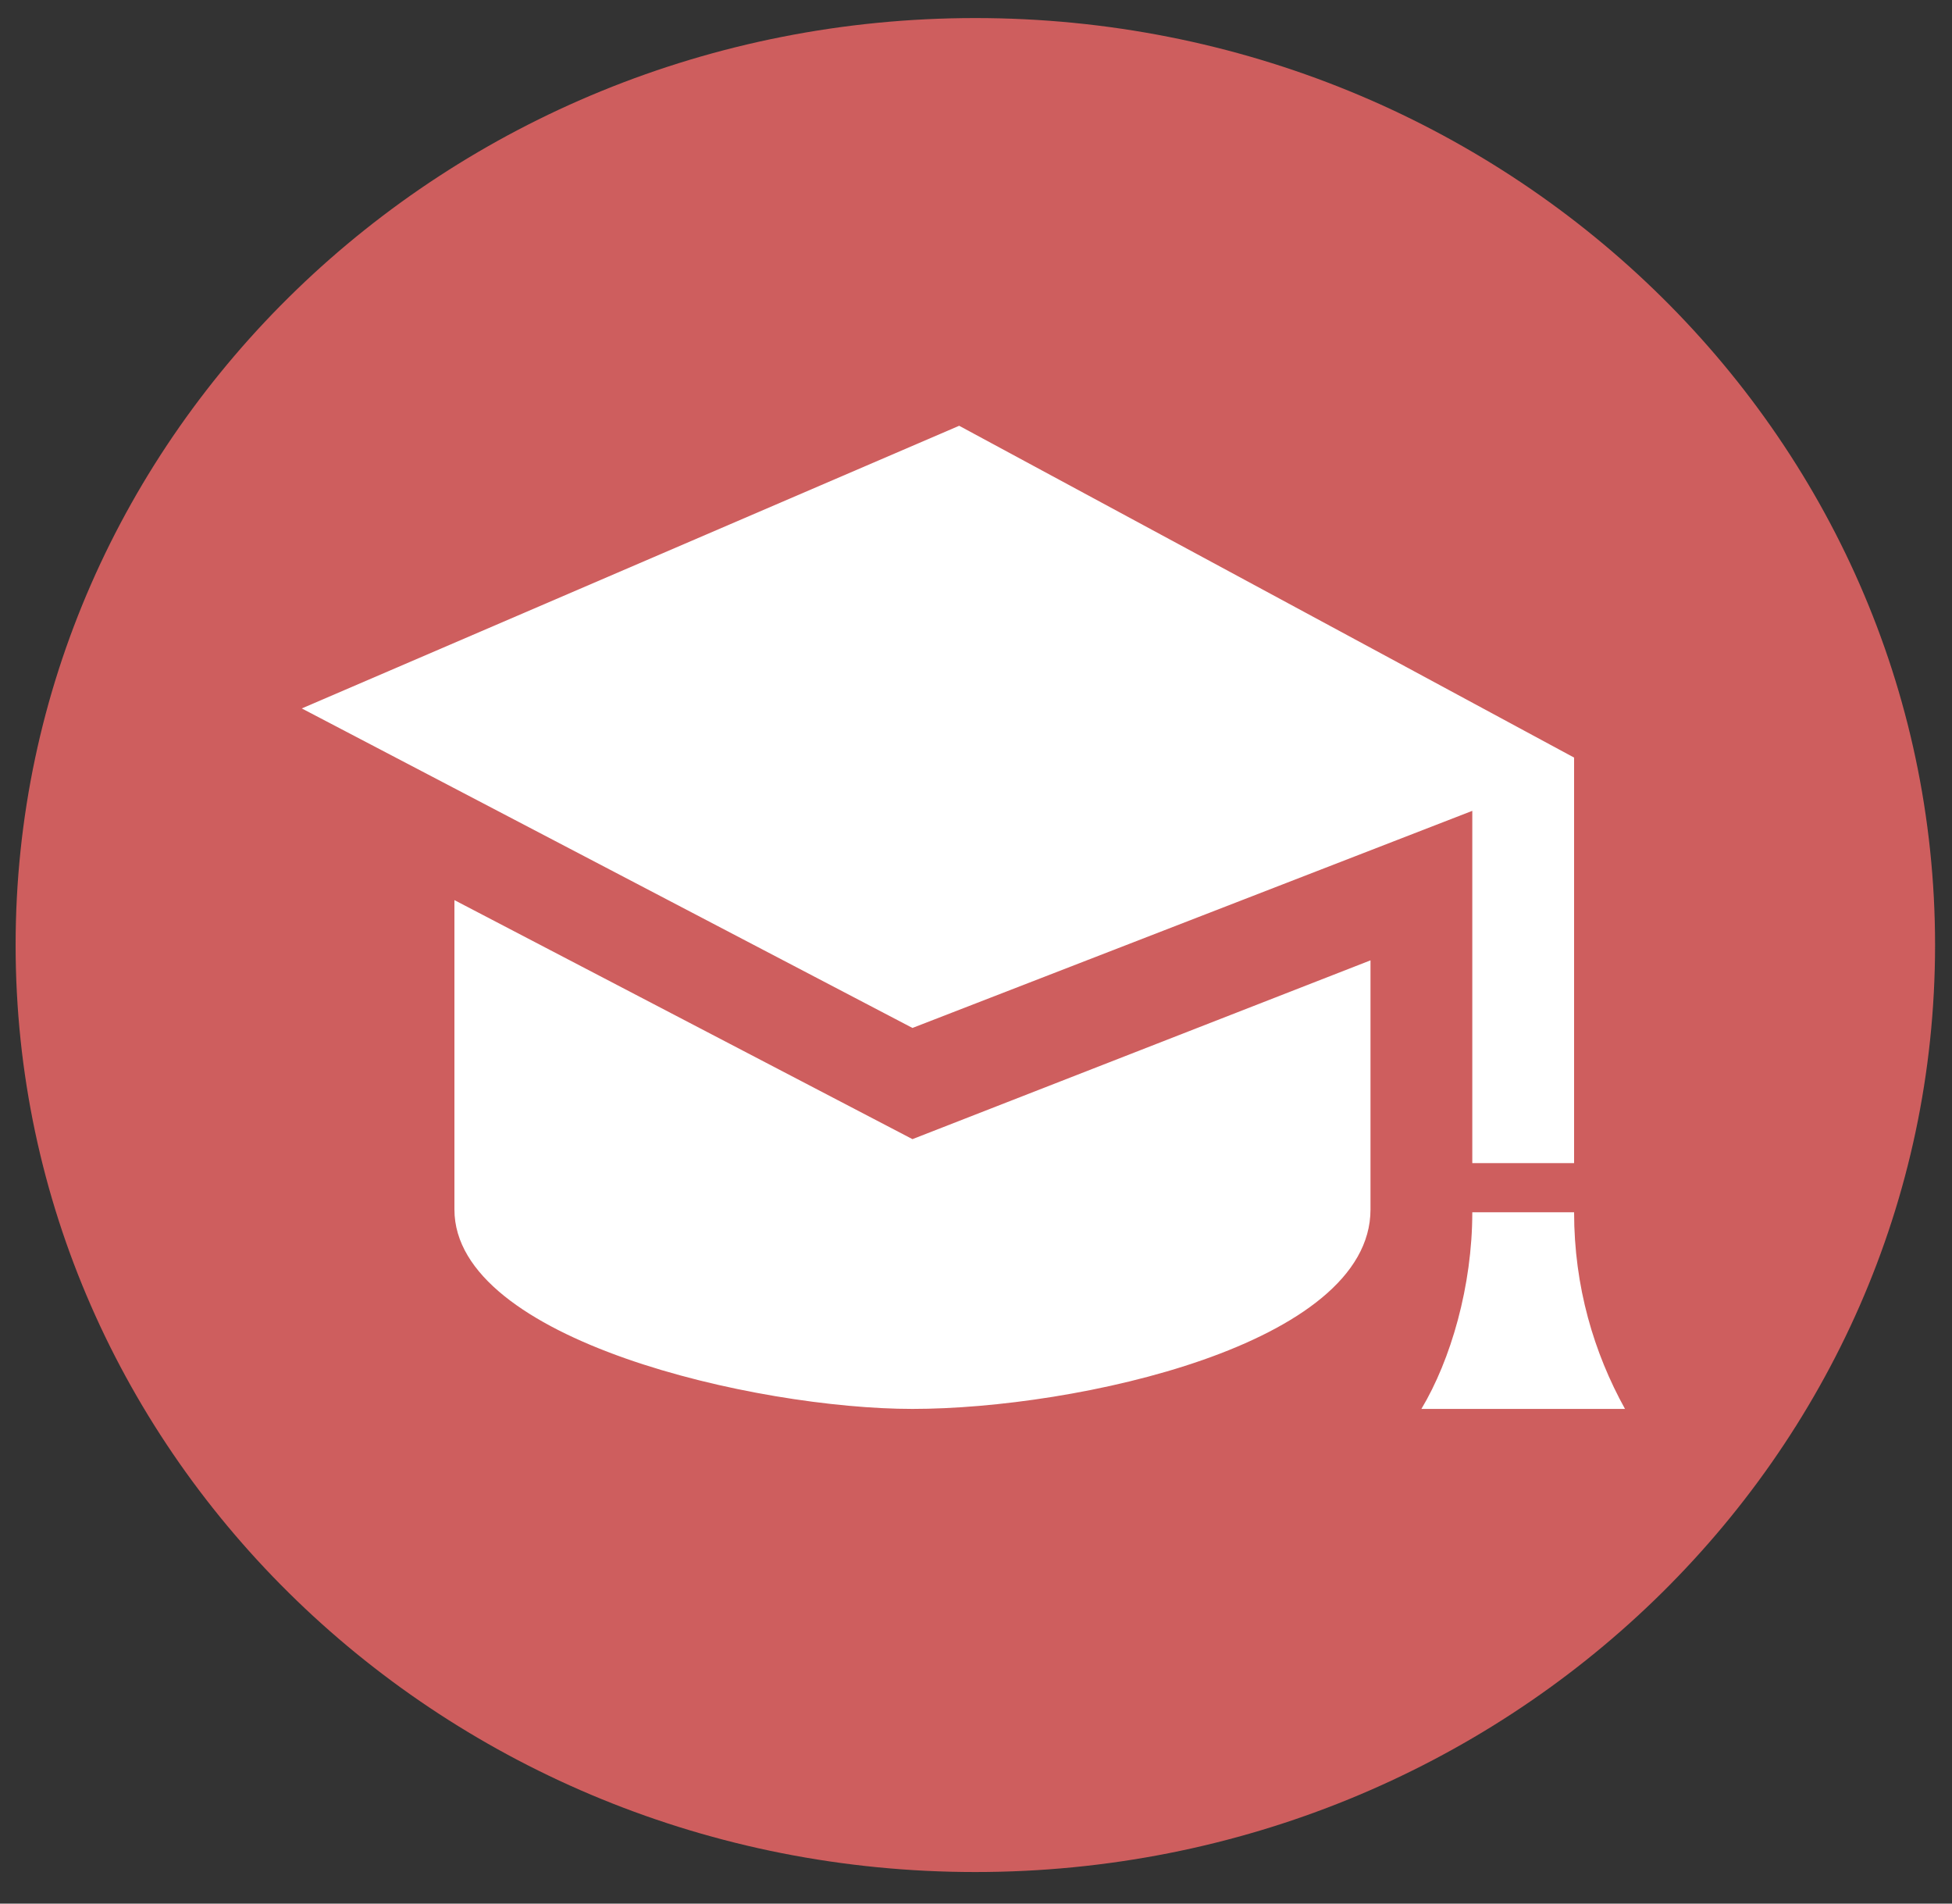 <svg width="40" height="39" viewBox="0 0 40 39" fill="none" xmlns="http://www.w3.org/2000/svg">
<rect x="0" y="0" width="40" height="39" fill="#333333" stroke="none"/>
<g clip-path="url(#clip0)">
<path d="M19.986 38.353C30.848 38.353 39.653 29.851 39.653 19.362C39.653 8.873 30.848 0.37 19.986 0.37C9.125 0.37 0.32 8.873 0.32 19.362C0.32 29.851 9.125 38.353 19.986 38.353Z" fill="#CE5E5E"/>
<path d="M28.084 19.675V24.779C28.084 27.552 22.047 28.865 18.698 28.865C15.515 28.865 9.312 27.463 9.312 24.779V18.441L18.698 23.338L28.084 19.675ZM19.655 8.723L6.184 14.514L18.698 21.06L30.17 16.612V23.829H32.256V15.521L19.655 8.723ZM33.299 28.865H29.127C29.73 27.858 30.17 26.347 30.17 24.836H32.256C32.256 26.363 32.663 27.716 33.299 28.865Z" fill="white"/>
</g>
<defs>
<clipPath id="clip0">
<rect width="40" height="38.627" fill="white"/>
</clipPath>
</defs>
</svg>
